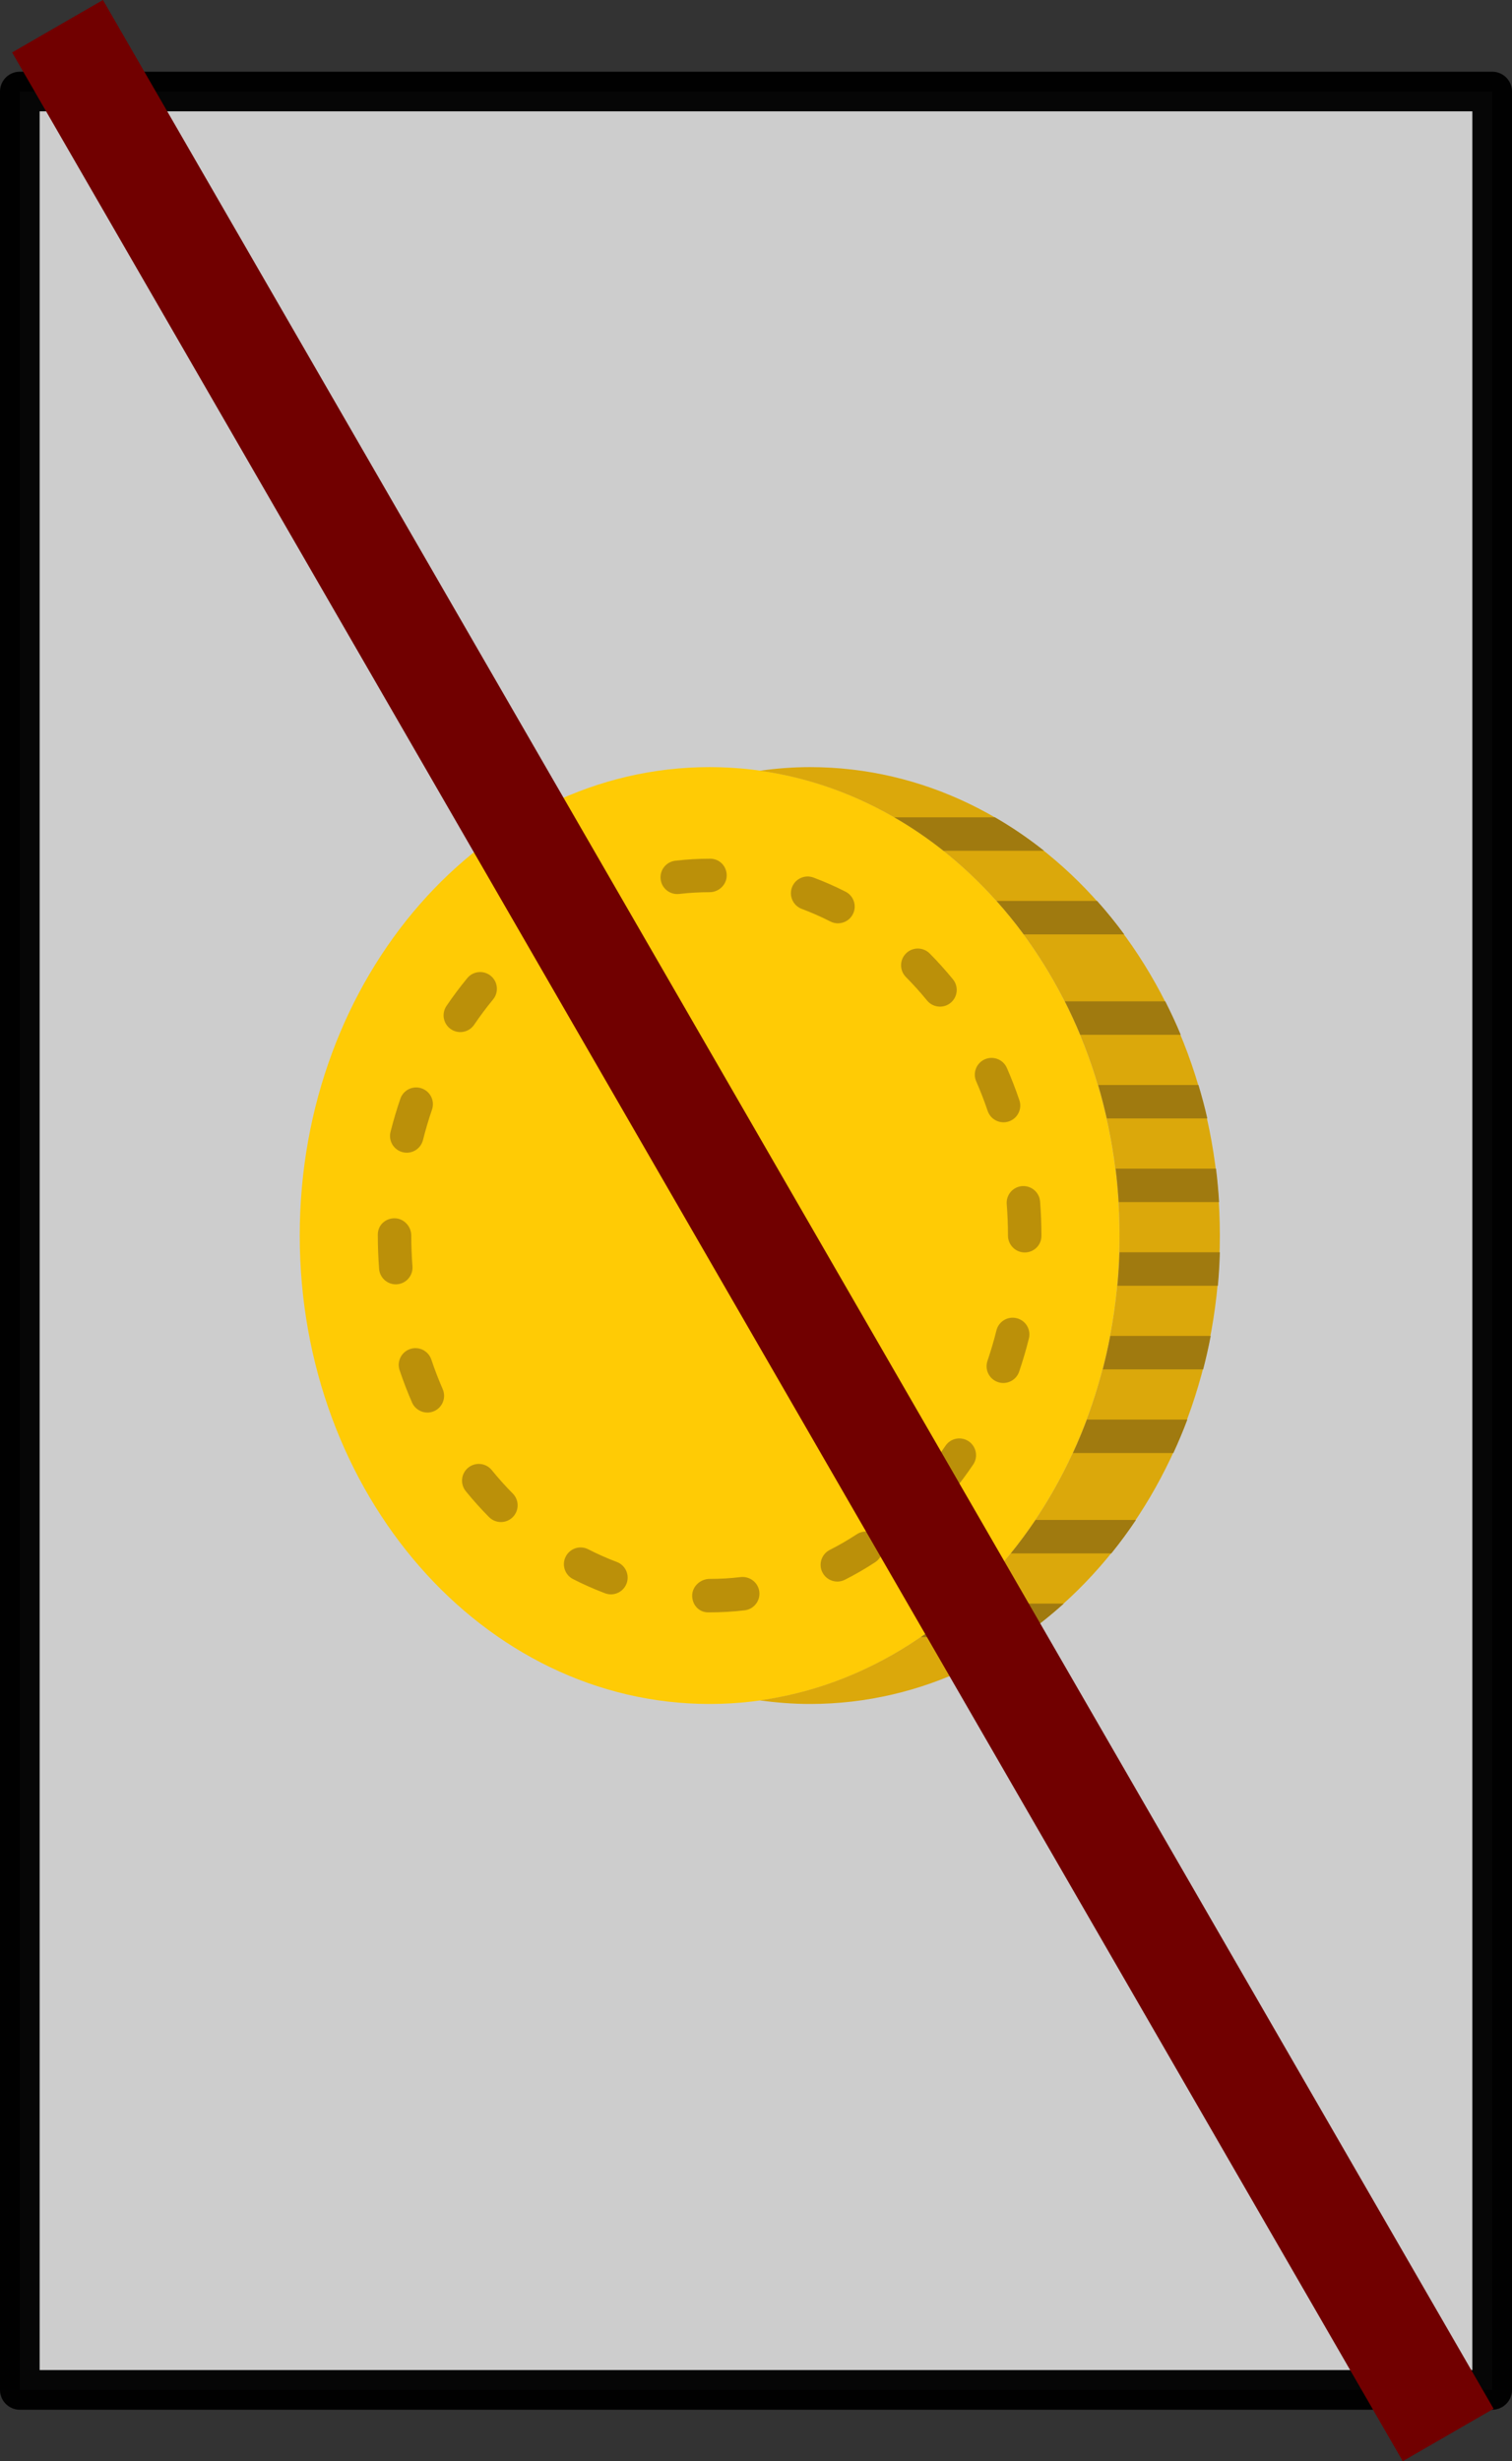 <?xml version="1.0" encoding="UTF-8" standalone="no"?>
<!-- Generator: Adobe Illustrator 19.0.0, SVG Export Plug-In . SVG Version: 6.00 Build 0)  -->

<svg
   xmlns:dc="http://purl.org/dc/elements/1.1/"
   xmlns:cc="http://creativecommons.org/ns#"
   xmlns:rdf="http://www.w3.org/1999/02/22-rdf-syntax-ns#"
   xmlns:svg="http://www.w3.org/2000/svg"
   xmlns="http://www.w3.org/2000/svg"
   xmlns:sodipodi="http://sodipodi.sourceforge.net/DTD/sodipodi-0.dtd"
   xmlns:inkscape="http://www.inkscape.org/namespaces/inkscape"
   version="1.1"
   id="Capa_1"
   x="0px"
   y="0px"
   viewBox="0 0 28.831 46.929"
   xml:space="preserve"
   sodipodi:docname="coin_on_card_discard.svg"
   inkscape:version="0.92.2 (5c3e80d, 2017-08-06)"
   width="28.831"
   height="46.929"
   inkscape:export-filename="D:\Workspace\Projet\Boardgames\La Fortune aux Audacieux\Icons\coin_on_card_discard.png"
   inkscape:export-xdpi="300"
   inkscape:export-ydpi="300"><rect x="0" y="0" width="28.831" height="46.929" fill="#333333" stroke="none"/><defs
     id="defs6976"><marker
       inkscape:isstock="true"
       style="overflow:visible"
       id="marker5619"
       refX="0"
       refY="0"
       orient="auto"
       inkscape:stockid="Arrow2Send"><path
         inkscape:connector-curvature="0"
         transform="matrix(-0.3,0,0,-0.3,0.69,0)"
         d="M 8.719,4.034 -2.207,0.016 8.719,-4.002 c -1.745,2.372 -1.735,5.617 -6e-7,8.035 z"
         style="fill:#000000;fill-opacity:1;fill-rule:evenodd;stroke:#000000;stroke-width:0.625;stroke-linejoin:round;stroke-opacity:1"
         id="path5617" /></marker><marker
       inkscape:stockid="Arrow2Send"
       orient="auto"
       refY="0"
       refX="0"
       id="Arrow2Send"
       style="overflow:visible"
       inkscape:isstock="true"><path
         id="path4646"
         style="fill:#000000;fill-opacity:1;fill-rule:evenodd;stroke:#000000;stroke-width:0.625;stroke-linejoin:round;stroke-opacity:1"
         d="M 8.719,4.034 -2.207,0.016 8.719,-4.002 c -1.745,2.372 -1.735,5.617 -6e-7,8.035 z"
         transform="matrix(-0.3,0,0,-0.3,0.69,0)"
         inkscape:connector-curvature="0" /></marker><marker
       inkscape:stockid="Arrow2Mend"
       orient="auto"
       refY="0"
       refX="0"
       id="Arrow2Mend"
       style="overflow:visible"
       inkscape:isstock="true"><path
         id="path4640"
         style="fill:#000000;fill-opacity:1;fill-rule:evenodd;stroke:#000000;stroke-width:0.625;stroke-linejoin:round;stroke-opacity:1"
         d="M 8.719,4.034 -2.207,0.016 8.719,-4.002 c -1.745,2.372 -1.735,5.617 -6e-7,8.035 z"
         transform="scale(-0.6)"
         inkscape:connector-curvature="0" /></marker><marker
       inkscape:stockid="Arrow2Send"
       orient="auto"
       refY="0"
       refX="0"
       id="Arrow2Send-7"
       style="overflow:visible"
       inkscape:isstock="true"
       inkscape:collect="always"><path
         id="path4646-2"
         style="fill:#000000;fill-opacity:1;fill-rule:evenodd;stroke:#000000;stroke-width:0.625;stroke-linejoin:round;stroke-opacity:1"
         d="M 8.719,4.034 -2.207,0.016 8.719,-4.002 c -1.745,2.372 -1.735,5.617 -6e-7,8.035 z"
         transform="matrix(-0.3,0,0,-0.3,0.69,0)"
         inkscape:connector-curvature="0" /></marker></defs><sodipodi:namedview
     pagecolor="#ffffff"
     bordercolor="#666666"
     borderopacity="1"
     objecttolerance="10"
     gridtolerance="10"
     guidetolerance="10"
     inkscape:pageopacity="0"
     inkscape:pageshadow="2"
     inkscape:window-width="1920"
     inkscape:window-height="1017"
     id="namedview6974"
     showgrid="false"
     inkscape:zoom="8.4285715"
     inkscape:cx="4.0504592"
     inkscape:cy="31.462275"
     inkscape:window-x="1912"
     inkscape:window-y="-8"
     inkscape:window-maximized="1"
     inkscape:current-layer="g5615" /><g
     id="g6943"
     transform="matrix(-1,0,0,1,42.9,-17.41)" /><g
     id="g6945"
     transform="matrix(-1,0,0,1,42.9,-17.41)" /><g
     id="g6947"
     transform="matrix(-1,0,0,1,42.9,-17.41)" /><g
     id="g6949"
     transform="matrix(-1,0,0,1,42.9,-17.41)" /><g
     id="g6951"
     transform="matrix(-1,0,0,1,42.9,-17.41)" /><g
     id="g6953"
     transform="matrix(-1,0,0,1,42.9,-17.41)" /><g
     id="g6955"
     transform="matrix(-1,0,0,1,42.9,-17.41)" /><g
     id="g6957"
     transform="matrix(-1,0,0,1,42.9,-17.41)" /><g
     id="g6959"
     transform="matrix(-1,0,0,1,42.9,-17.41)" /><g
     id="g6961"
     transform="matrix(-1,0,0,1,42.9,-17.41)" /><g
     id="g6963"
     transform="matrix(-1,0,0,1,42.9,-17.41)" /><g
     id="g6965"
     transform="matrix(-1,0,0,1,42.9,-17.41)" /><g
     id="g6967"
     transform="matrix(-1,0,0,1,42.9,-17.41)" /><g
     id="g6969"
     transform="matrix(-1,0,0,1,42.9,-17.41)" /><g
     id="g6971"
     transform="matrix(-1,0,0,1,42.9,-17.41)" /><g
     inkscape:groupmode="layer"
     id="layer1"
     inkscape:label="Card"
     style="display:inline"
     transform="translate(-13.1,-17.41)"><path
       style="opacity:1;vector-effect:none;fill:#ffffff;fill-opacity:0.753;fill-rule:nonzero;stroke:#000000;stroke-width:0.756;stroke-linecap:butt;stroke-linejoin:round;stroke-miterlimit:4;stroke-dasharray:none;stroke-dashoffset:0;stroke-opacity:0.972;paint-order:normal"
       d="M 13.478,19.155 H 41.553 V 62.98 H 13.478 Z"
       id="rect4537"
       inkscape:connector-curvature="0" /></g><g
     inkscape:groupmode="layer"
     id="layer2"
     inkscape:label="Coin"
     transform="translate(-13.1,-17.41)"><g
       id="XMLID_100_"
       transform="matrix(-0.319,0,0,0.319,36.52,32.037)"><path
         id="XMLID_99_"
         style="fill:#ffcb05;fill-opacity:1"
         d="M 31,56 C 17.469,56 6.5,43.464 6.5,28 6.5,12.536 17.469,0 31,0 44.531,0 55.5,12.536 55.5,28 55.5,43.464 44.531,56 31,56"
         inkscape:connector-curvature="0" /><path
         id="XMLID_132_"
         style="fill:#dba80b;fill-opacity:1"
         d="M 6.5,28 C 6.5,13.698 15.885,1.908 28,0.216 27.016,0.079 26.016,0 25,0 11.469,0 0.5,12.536 0.5,28 0.5,43.464 11.469,56 25,56 26.016,56 27.016,55.921 28,55.784 15.885,54.092 6.5,42.302 6.5,28"
         inkscape:connector-curvature="0" /><path
         id="XMLID_115_"
         style="fill:#bb9009;fill-opacity:1"
         d="m 31.085,50.524 h -0.086 c -0.7,0 -1.405,-0.042 -2.095,-0.124 -0.549,-0.066 -0.94,-0.563 -0.875,-1.112 0.066,-0.549 0.567,-0.932 1.112,-0.874 0.612,0.073 1.237,0.11 1.858,0.11 0.553,0 1.043,0.448 1.043,1 0,0.552 -0.403,1 -0.957,1 M 36.9,49.447 c -0.404,0 -0.785,-0.247 -0.936,-0.648 -0.195,-0.517 0.066,-1.094 0.583,-1.288 0.576,-0.217 1.151,-0.472 1.706,-0.757 0.492,-0.254 1.094,-0.059 1.347,0.433 0.252,0.491 0.058,1.094 -0.434,1.346 -0.623,0.32 -1.266,0.604 -1.914,0.849 -0.115,0.044 -0.234,0.065 -0.352,0.065 M 23.365,48.683 c -0.152,0 -0.307,-0.035 -0.452,-0.109 -0.615,-0.313 -1.224,-0.664 -1.809,-1.048 -0.462,-0.302 -0.591,-0.921 -0.289,-1.384 0.304,-0.461 0.922,-0.591 1.385,-0.289 0.523,0.343 1.068,0.659 1.618,0.938 0.492,0.25 0.689,0.852 0.439,1.344 -0.176,0.348 -0.528,0.548 -0.892,0.548 m 20.11,-3.558 c -0.254,0 -0.509,-0.097 -0.704,-0.29 -0.392,-0.389 -0.395,-1.022 -0.006,-1.414 0.435,-0.438 0.858,-0.91 1.257,-1.402 0.349,-0.428 0.979,-0.493 1.407,-0.145 0.428,0.348 0.494,0.978 0.145,1.407 -0.441,0.542 -0.908,1.063 -1.389,1.548 -0.196,0.197 -0.454,0.296 -0.71,0.296 M 17.257,43.717 c -0.289,0 -0.576,-0.125 -0.774,-0.365 -0.434,-0.53 -0.851,-1.09 -1.238,-1.665 -0.309,-0.458 -0.188,-1.08 0.27,-1.389 0.457,-0.309 1.079,-0.189 1.388,0.27 0.353,0.524 0.732,1.034 1.127,1.515 0.35,0.427 0.288,1.057 -0.139,1.408 -0.185,0.152 -0.411,0.226 -0.634,0.226 M 47.871,38.58 c -0.134,0 -0.269,-0.027 -0.399,-0.083 -0.507,-0.221 -0.738,-0.81 -0.518,-1.317 0.251,-0.574 0.48,-1.17 0.681,-1.769 0.176,-0.522 0.743,-0.805 1.267,-0.629 0.523,0.177 0.805,0.743 0.629,1.267 -0.22,0.653 -0.47,1.303 -0.743,1.93 -0.165,0.376 -0.533,0.601 -0.917,0.601 M 13.445,36.813 c -0.416,0 -0.805,-0.263 -0.947,-0.678 -0.221,-0.648 -0.417,-1.315 -0.583,-1.983 -0.134,-0.536 0.192,-1.078 0.728,-1.211 0.534,-0.136 1.079,0.192 1.212,0.728 0.153,0.613 0.333,1.226 0.536,1.82 0.178,0.523 -0.101,1.091 -0.623,1.269 -0.106,0.037 -0.216,0.055 -0.323,0.055 M 49.76,30.916 c -0.026,0 -0.052,-0.001 -0.078,-0.003 -0.551,-0.043 -0.962,-0.524 -0.92,-1.075 0.047,-0.606 0.071,-1.225 0.071,-1.838 0,-0.552 0.448,-1.032 1,-1.032 0.552,0 1,0.415 1,0.967 V 28 c 0,0.665 -0.026,1.335 -0.077,1.993 -0.04,0.524 -0.479,0.923 -0.996,0.923 M 12.166,29.011 c -0.552,0 -1,-0.437 -1,-0.989 V 28 c 0,-0.682 0.027,-1.368 0.08,-2.037 0.044,-0.55 0.523,-0.958 1.076,-0.918 0.551,0.044 0.962,0.526 0.918,1.076 -0.049,0.618 -0.074,1.25 -0.074,1.879 0,0.552 -0.448,1.011 -1,1.011 m 36.936,-5.963 c -0.447,0 -0.854,-0.302 -0.968,-0.755 -0.155,-0.615 -0.336,-1.227 -0.54,-1.821 -0.179,-0.522 0.1,-1.091 0.622,-1.27 0.523,-0.181 1.092,0.099 1.27,0.622 0.222,0.646 0.419,1.312 0.587,1.979 0.135,0.536 -0.19,1.079 -0.725,1.214 -0.081,0.022 -0.163,0.031 -0.246,0.031 m -35.67,-1.817 c -0.107,0 -0.215,-0.018 -0.322,-0.054 -0.523,-0.177 -0.803,-0.745 -0.626,-1.268 0.221,-0.65 0.472,-1.299 0.747,-1.928 0.222,-0.507 0.81,-0.736 1.317,-0.516 0.506,0.221 0.737,0.811 0.516,1.317 -0.253,0.577 -0.483,1.173 -0.685,1.769 -0.143,0.417 -0.53,0.68 -0.947,0.68 m 32.47,-5.393 c -0.321,0 -0.635,-0.154 -0.829,-0.44 -0.354,-0.522 -0.734,-1.031 -1.13,-1.512 -0.351,-0.426 -0.29,-1.057 0.136,-1.408 0.426,-0.351 1.057,-0.29 1.408,0.136 0.435,0.529 0.853,1.088 1.242,1.663 0.31,0.457 0.19,1.079 -0.267,1.389 -0.172,0.116 -0.366,0.172 -0.56,0.172 M 17.228,14.317 c -0.222,0 -0.446,-0.074 -0.632,-0.226 -0.428,-0.349 -0.491,-0.979 -0.141,-1.407 0.441,-0.54 0.909,-1.06 1.391,-1.545 0.39,-0.39 1.023,-0.393 1.414,-0.004 0.392,0.39 0.394,1.022 0.005,1.414 -0.436,0.439 -0.861,0.91 -1.262,1.401 -0.196,0.242 -0.484,0.367 -0.775,0.367 m 23.082,-4.03 c -0.187,0 -0.376,-0.052 -0.544,-0.162 C 39.243,9.784 38.697,9.47 38.144,9.191 37.652,8.942 37.454,8.341 37.703,7.848 c 0.249,-0.491 0.849,-0.692 1.343,-0.442 0.618,0.311 1.227,0.662 1.811,1.043 0.463,0.302 0.594,0.922 0.292,1.384 -0.192,0.295 -0.511,0.454 -0.839,0.454 M 23.329,9.337 c -0.364,0 -0.715,-0.199 -0.892,-0.546 -0.251,-0.492 -0.055,-1.094 0.437,-1.345 0.623,-0.317 1.267,-0.602 1.916,-0.844 0.516,-0.194 1.093,0.068 1.287,0.586 0.193,0.517 -0.069,1.093 -0.587,1.287 -0.578,0.216 -1.153,0.469 -1.709,0.753 -0.144,0.074 -0.3,0.109 -0.452,0.109 m 9.606,-1.749 c -0.039,0 -0.078,-0.002 -0.117,-0.007 -0.602,-0.07 -1.214,-0.105 -1.819,-0.105 -0.552,0 -1.021,-0.448 -1.021,-1 0,-0.552 0.427,-1 0.979,-1 h 0.042 c 0.682,0 1.372,0.04 2.05,0.119 0.548,0.063 0.942,0.559 0.878,1.108 -0.058,0.51 -0.492,0.885 -0.992,0.885"
         inkscape:connector-curvature="0" /><path
         id="XMLID_114_"
         style="fill:#a07a0f;fill-opacity:1"
         d="M 6.498,29 H 0.5 c 0.02,0.673 0.058,1.34 0.119,2 H 6.622 C 6.56,30.34 6.519,29.673 6.498,29"
         inkscape:connector-curvature="0" /><path
         id="XMLID_113_"
         style="fill:#a07a0f;fill-opacity:1"
         d="M 6.727,24 H 0.731 c -0.083,0.659 -0.143,1.327 -0.184,2 h 5.999 c 0.042,-0.673 0.098,-1.341 0.181,-2"
         inkscape:connector-curvature="0" /><path
         id="XMLID_112_"
         style="fill:#a07a0f;fill-opacity:1"
         d="M 7.048,34 H 1.047 c 0.13,0.676 0.28,1.343 0.451,2 H 7.497 C 7.327,35.343 7.178,34.676 7.048,34"
         inkscape:connector-curvature="0" /><path
         id="XMLID_111_"
         style="fill:#a07a0f;fill-opacity:1"
         d="M 8.447,39 H 2.443 c 0.255,0.682 0.537,1.347 0.837,2 H 9.281 C 8.981,40.348 8.702,39.681 8.447,39"
         inkscape:connector-curvature="0" /><path
         id="XMLID_110_"
         style="fill:#a07a0f;fill-opacity:1"
         d="M 7.772,19 H 1.779 C 1.584,19.657 1.402,20.322 1.25,21 h 6.007 c 0.152,-0.676 0.321,-1.345 0.515,-2"
         inkscape:connector-curvature="0" /><path
         id="XMLID_109_"
         style="fill:#a07a0f;fill-opacity:1"
         d="m 9.764,14 h -6 c -0.33,0.651 -0.641,1.317 -0.925,2 h 6.004 c 0.284,-0.682 0.591,-1.349 0.921,-2"
         inkscape:connector-curvature="0" /><path
         id="XMLID_108_"
         style="fill:#a07a0f;fill-opacity:1"
         d="M 13.845,8 H 7.838 C 7.269,8.636 6.728,9.303 6.216,10 h 6.005 c 0.513,-0.697 1.055,-1.364 1.624,-2"
         inkscape:connector-curvature="0" /><path
         id="XMLID_107_"
         style="fill:#a07a0f;fill-opacity:1"
         d="M 19.96,3 H 13.947 C 12.925,3.59 11.945,4.258 11.011,5 H 17.02 C 17.955,4.258 18.937,3.59 19.96,3"
         inkscape:connector-curvature="0" /><path
         id="XMLID_106_"
         style="fill:#a07a0f;fill-opacity:1"
         d="M 11.519,45 H 5.516 c 0.464,0.693 0.954,1.36 1.472,2 h 6.007 c -0.518,-0.64 -1.011,-1.307 -1.476,-2"
         inkscape:connector-curvature="0" /><path
         id="XMLID_105_"
         style="fill:#a07a0f;fill-opacity:1"
         d="m 9.832,50 c 0.803,0.723 1.644,1.394 2.524,2 h 6.014 c -0.884,-0.607 -1.734,-1.274 -2.54,-2 z"
         inkscape:connector-curvature="0" /></g></g><g
     inkscape:groupmode="layer"
     id="layer3"
     inkscape:label="Icons"
     style="display:none"
     transform="translate(-2.4550247e-7,-17.168)"><path
       style="fill:none;stroke:#000000;stroke-width:1.89;stroke-linecap:butt;stroke-linejoin:round;stroke-miterlimit:4;stroke-dasharray:none;stroke-opacity:1;marker-end:url(#Arrow2Send-7)"
       d="M 14.827,18.073 V 10.69"
       id="path4879"
       inkscape:connector-curvature="0"
       sodipodi:nodetypes="cc" /><path
       id="path4887-0"
       style="fill:none;stroke:#000000;stroke-width:1.617px;stroke-linecap:butt;stroke-linejoin:miter;stroke-opacity:1"
       d="m 17.154,0.404 -4.507,7.806 m 0,-7.711 4.507,7.806"
       inkscape:connector-curvature="0" /></g><g
     inkscape:label="Icons v2"
     id="g5615"
     inkscape:groupmode="layer"
     transform="translate(-2.4550247e-7,-17.168)"><path
       style="fill:none;stroke:#710000;stroke-width:2;stroke-linecap:butt;stroke-linejoin:miter;stroke-miterlimit:4;stroke-dasharray:none;stroke-opacity:1"
       d="M 1.097,17.668 27.614,63.597"
       id="path5657"
       inkscape:connector-curvature="0" /></g></svg>